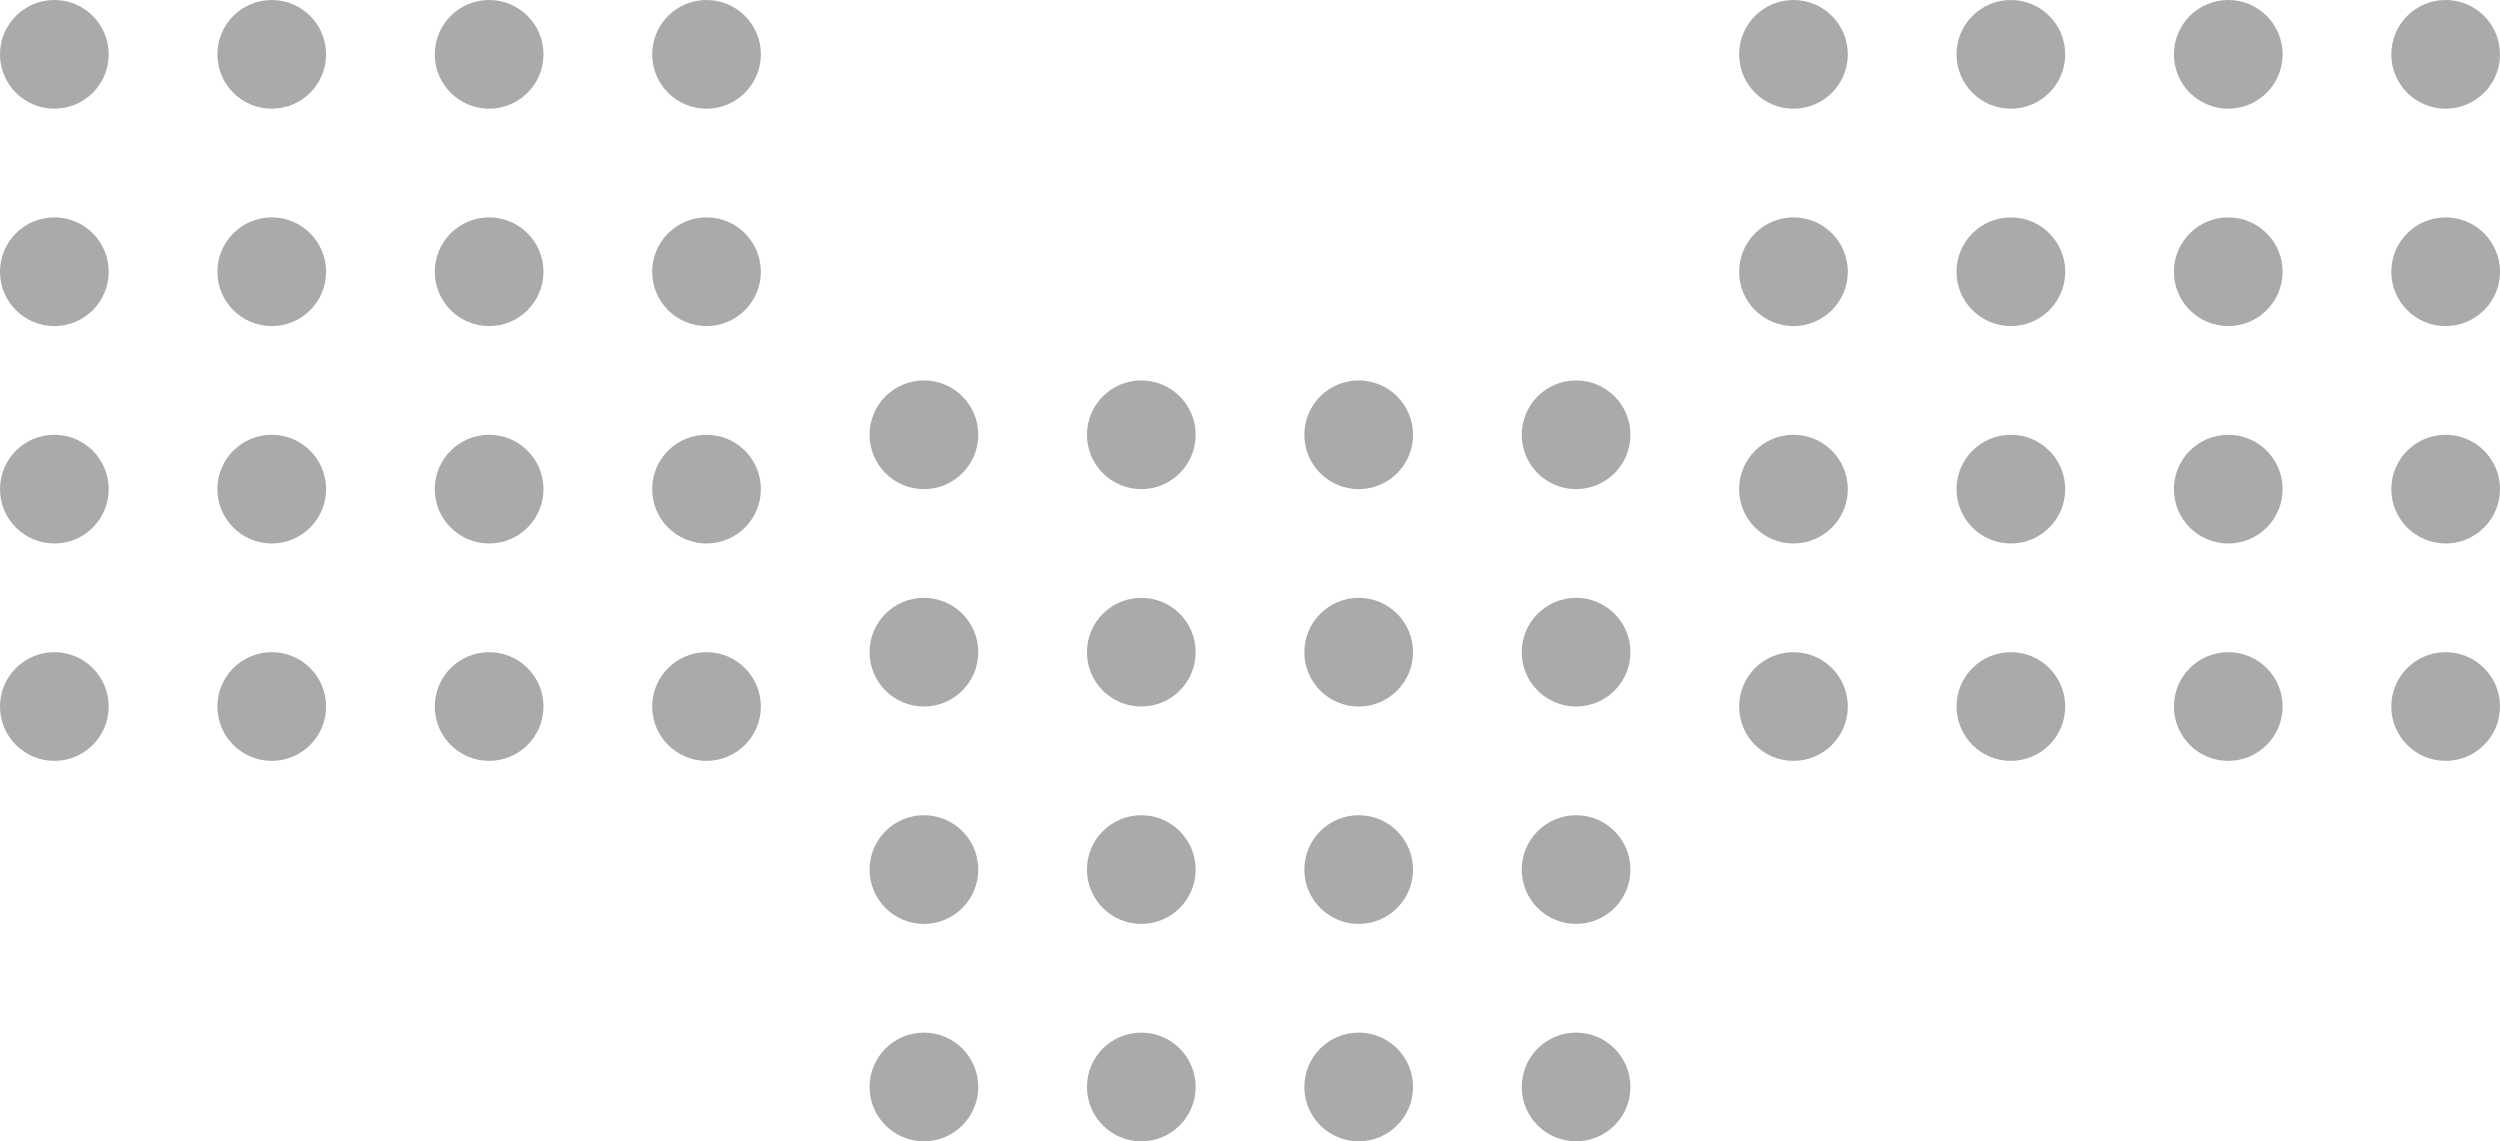 <svg width="230" height="105" viewBox="0 0 230 105" fill="none" xmlns="http://www.w3.org/2000/svg">
<circle cx="5" cy="5" r="5" fill="#AAAAAA"/>
<circle cx="25" cy="5" r="5" fill="#AAAAAA"/>
<circle cx="45" cy="5" r="5" fill="#AAAAAA"/>
<circle cx="65" cy="5" r="5" fill="#AAAAAA"/>
<circle cx="5" cy="25" r="5" fill="#AAAAAA"/>
<circle cx="25" cy="25" r="5" fill="#AAAAAA"/>
<circle cx="45" cy="25" r="5" fill="#AAAAAA"/>
<circle cx="65" cy="25" r="5" fill="#AAAAAA"/>
<circle cx="5" cy="45" r="5" fill="#AAAAAA"/>
<circle cx="25" cy="45" r="5" fill="#AAAAAA"/>
<circle cx="45" cy="45" r="5" fill="#AAAAAA"/>
<circle cx="65" cy="45" r="5" fill="#AAAAAA"/>
<circle cx="5" cy="65" r="5" fill="#AAAAAA"/>
<circle cx="25" cy="65" r="5" fill="#AAAAAA"/>
<circle cx="45" cy="65" r="5" fill="#AAAAAA"/>
<circle cx="65" cy="65" r="5" fill="#AAAAAA"/>
<circle cx="85" cy="40" r="5" fill="#AAAAAA"/>
<circle cx="105" cy="40" r="5" fill="#AAAAAA"/>
<circle cx="125" cy="40" r="5" fill="#AAAAAA"/>
<circle cx="145" cy="40" r="5" fill="#AAAAAA"/>
<circle cx="85" cy="60" r="5" fill="#AAAAAA"/>
<circle cx="105" cy="60" r="5" fill="#AAAAAA"/>
<circle cx="125" cy="60" r="5" fill="#AAAAAA"/>
<circle cx="145" cy="60" r="5" fill="#AAAAAA"/>
<circle cx="85" cy="80" r="5" fill="#AAAAAA"/>
<circle cx="105" cy="80" r="5" fill="#AAAAAA"/>
<circle cx="125" cy="80" r="5" fill="#AAAAAA"/>
<circle cx="145" cy="80" r="5" fill="#AAAAAA"/>
<circle cx="85" cy="100" r="5" fill="#AAAAAA"/>
<circle cx="105" cy="100" r="5" fill="#AAAAAA"/>
<circle cx="125" cy="100" r="5" fill="#AAAAAA"/>
<circle cx="145" cy="100" r="5" fill="#AAAAAA"/>
<circle cx="165" cy="5" r="5" fill="#AAAAAA"/>
<circle cx="185" cy="5" r="5" fill="#AAAAAA"/>
<circle cx="205" cy="5" r="5" fill="#AAAAAA"/>
<circle cx="225" cy="5" r="5" fill="#AAAAAA"/>
<circle cx="165" cy="25" r="5" fill="#AAAAAA"/>
<circle cx="185" cy="25" r="5" fill="#AAAAAA"/>
<circle cx="205" cy="25" r="5" fill="#AAAAAA"/>
<circle cx="225" cy="25" r="5" fill="#AAAAAA"/>
<circle cx="165" cy="45" r="5" fill="#AAAAAA"/>
<circle cx="185" cy="45" r="5" fill="#AAAAAA"/>
<circle cx="205" cy="45" r="5" fill="#AAAAAA"/>
<circle cx="225" cy="45" r="5" fill="#AAAAAA"/>
<circle cx="165" cy="65" r="5" fill="#AAAAAA"/>
<circle cx="185" cy="65" r="5" fill="#AAAAAA"/>
<circle cx="205" cy="65" r="5" fill="#AAAAAA"/>
<circle cx="225" cy="65" r="5" fill="#AAAAAA"/>
</svg>
